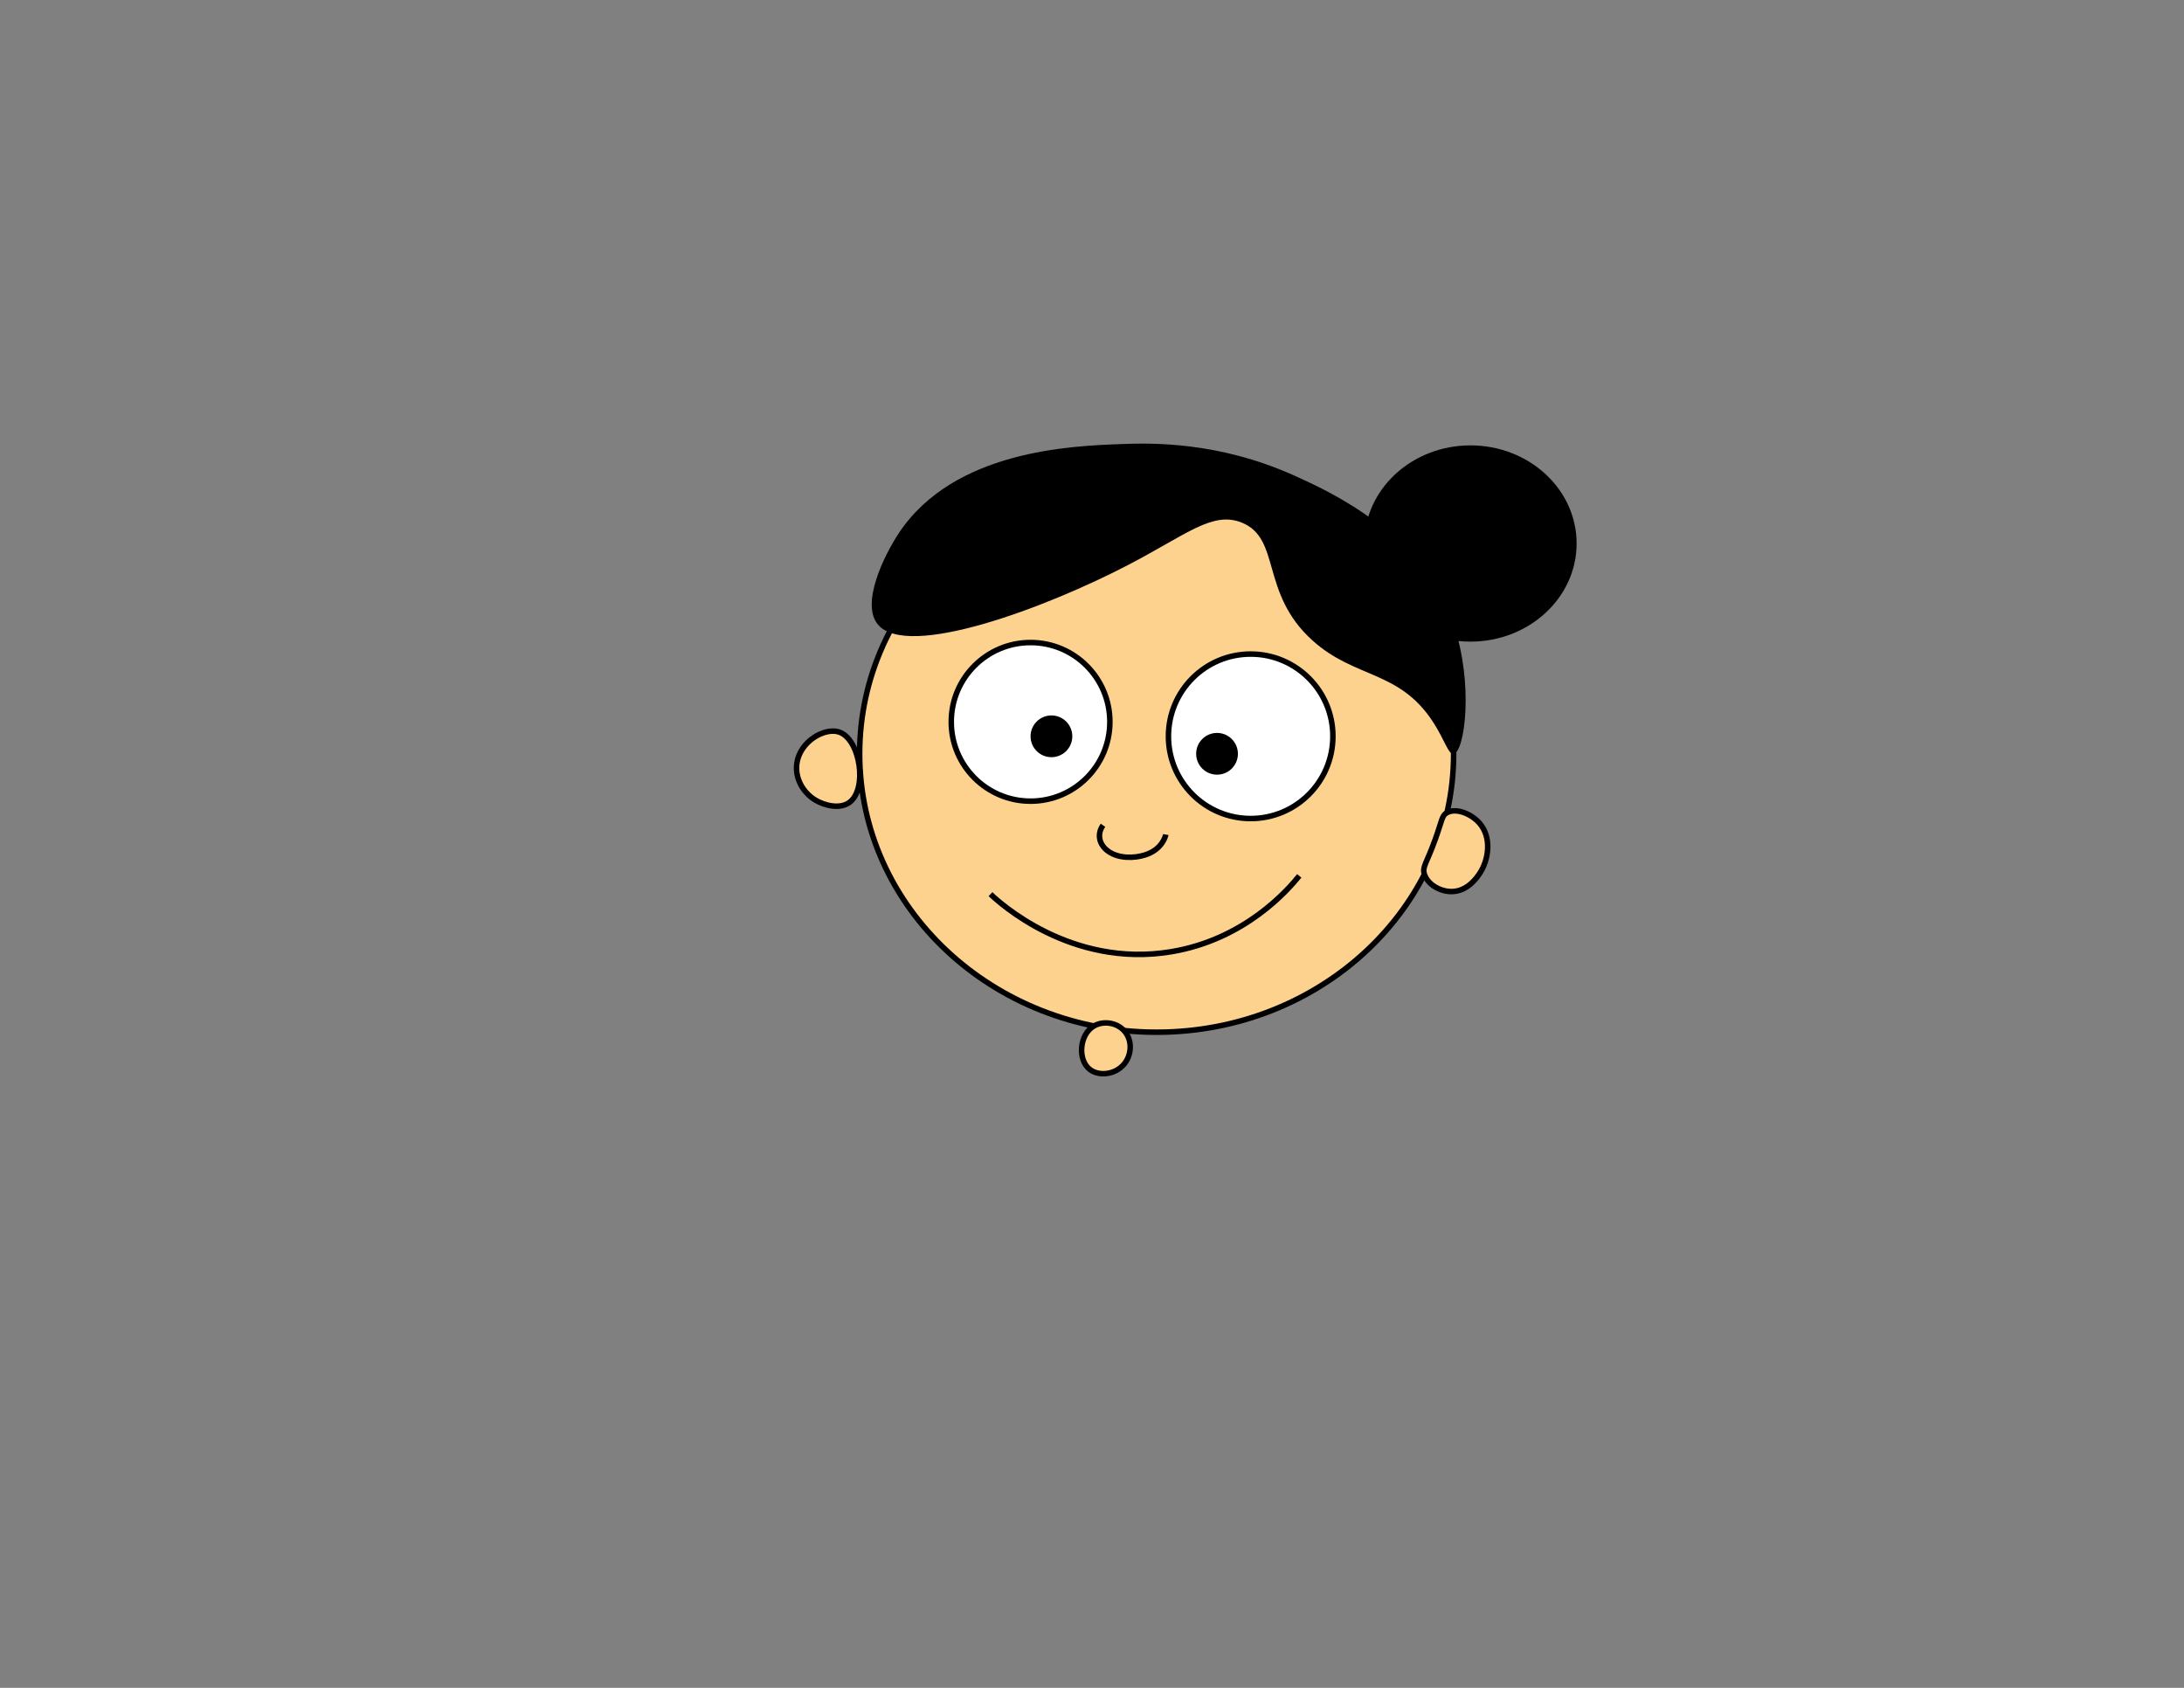 <?xml version="1.0" encoding="utf-8"?>
<!-- Generator: Adobe Illustrator 28.2.0, SVG Export Plug-In . SVG Version: 6.00 Build 0)  -->
<svg version="1.1" xmlns="http://www.w3.org/2000/svg" xmlns:xlink="http://www.w3.org/1999/xlink" x="0px" y="0px"
	 viewBox="0 0 792 612" style="enable-background:new 0 0 792 612;" xml:space="preserve">
<rect x="0" y="0" width="792" height="612" fill="#808080" stroke="none"/>
<style type="text/css">
	.st0{fill:#FDD28E;stroke:#000000;stroke-width:2;stroke-miterlimit:10;}
	.st1{fill:#FFFFFF;stroke:#000000;stroke-width:2;stroke-miterlimit:10;}
	.st2{fill:none;stroke:#000000;stroke-width:2;stroke-miterlimit:10;}
	.st3{fill:none;stroke:#000000;stroke-miterlimit:10;}
</style>
<g id="Capa_1">
</g>
<g id="Capa_4">
	<ellipse class="st0" cx="419.44" cy="273.32" rx="107.7" ry="100.95"/>
	<circle class="st1" cx="373.72" cy="261.74" r="28.76"/>
	<circle class="st1" cx="453.54" cy="266.98" r="29.82"/>
	<circle cx="381.29" cy="266.98" r="7.57"/>
	<circle cx="441.34" cy="273.32" r="7.57"/>
	<path class="st2" d="M399.99,299.24c-2.26,3.21-1.46,7.03,1.9,9.43c3.92,2.8,9.64,2.49,13.28,1.35c6.5-2.04,7.54-7.12,7.59-7.41"/>
	<path class="st2" d="M359.19,324.22c3.01,2.87,29.09,26.91,65.47,20.88c26.92-4.46,42.51-22.58,46.5-27.52"/>
	<path class="st3" d="M289.92,197.07"/>
	<path class="st3" d="M424.66,182.83"/>
	<path class="st3" d="M422.77,186.63"/>
</g>
<g id="Capa_5">
	<path class="st3" d="M280.43,203.71"/>
	<ellipse cx="533.24" cy="197.07" rx="38.5" ry="35.58"/>
	<path d="M318.39,226.48c10.7,12.65,60.78-5.99,91.09-21.82c20.9-10.92,30.27-19.4,40.8-15.18c14.39,5.77,6.61,25.51,25.62,42.7
		c15.42,13.94,31.39,10.76,43.65,29.42c4.37,6.64,5.63,12.05,7.59,11.73c4.06-0.68,7.34-25.45,0-46.84
		c-11.38-33.17-44.88-48.24-57.88-54.09c-27.61-12.42-51.96-11.78-62.63-11.39c-18.15,0.68-60.71,2.27-80.66,32.26
		C320.48,201.55,312.04,218.98,318.39,226.48z"/>
	<path class="st0" d="M304.15,265.39c-5.19-1.6-14.05,3.41-15.18,11.39c-0.77,5.43,2.28,10.64,6.64,13.28
		c3.34,2.03,8.87,3.41,12.34,0.95C314.74,286.19,311.96,267.79,304.15,265.39z"/>
	<path class="st0" d="M524.72,294.68c3.4-1.89,8.97,0.46,11.91,3.92c4.38,5.15,3.23,13.11,0,18.03c-0.92,1.4-4.42,6.73-10.44,6.64
		c-4.08-0.06-8.46-2.61-9.64-6.25c-0.89-2.73,0.76-3.85,3.95-12.73C523,297.34,522.82,295.74,524.72,294.68z"/>
	<path class="st0" d="M396.71,372.01c-5.29,3.06-6.05,12.28-1.46,15.79c3.3,2.52,9.13,1.9,12.34-1.9c2.87-3.4,3.18-8.83-0.01-12.24
		C404.67,370.55,399.87,370.18,396.71,372.01z"/>
</g>
</svg>
